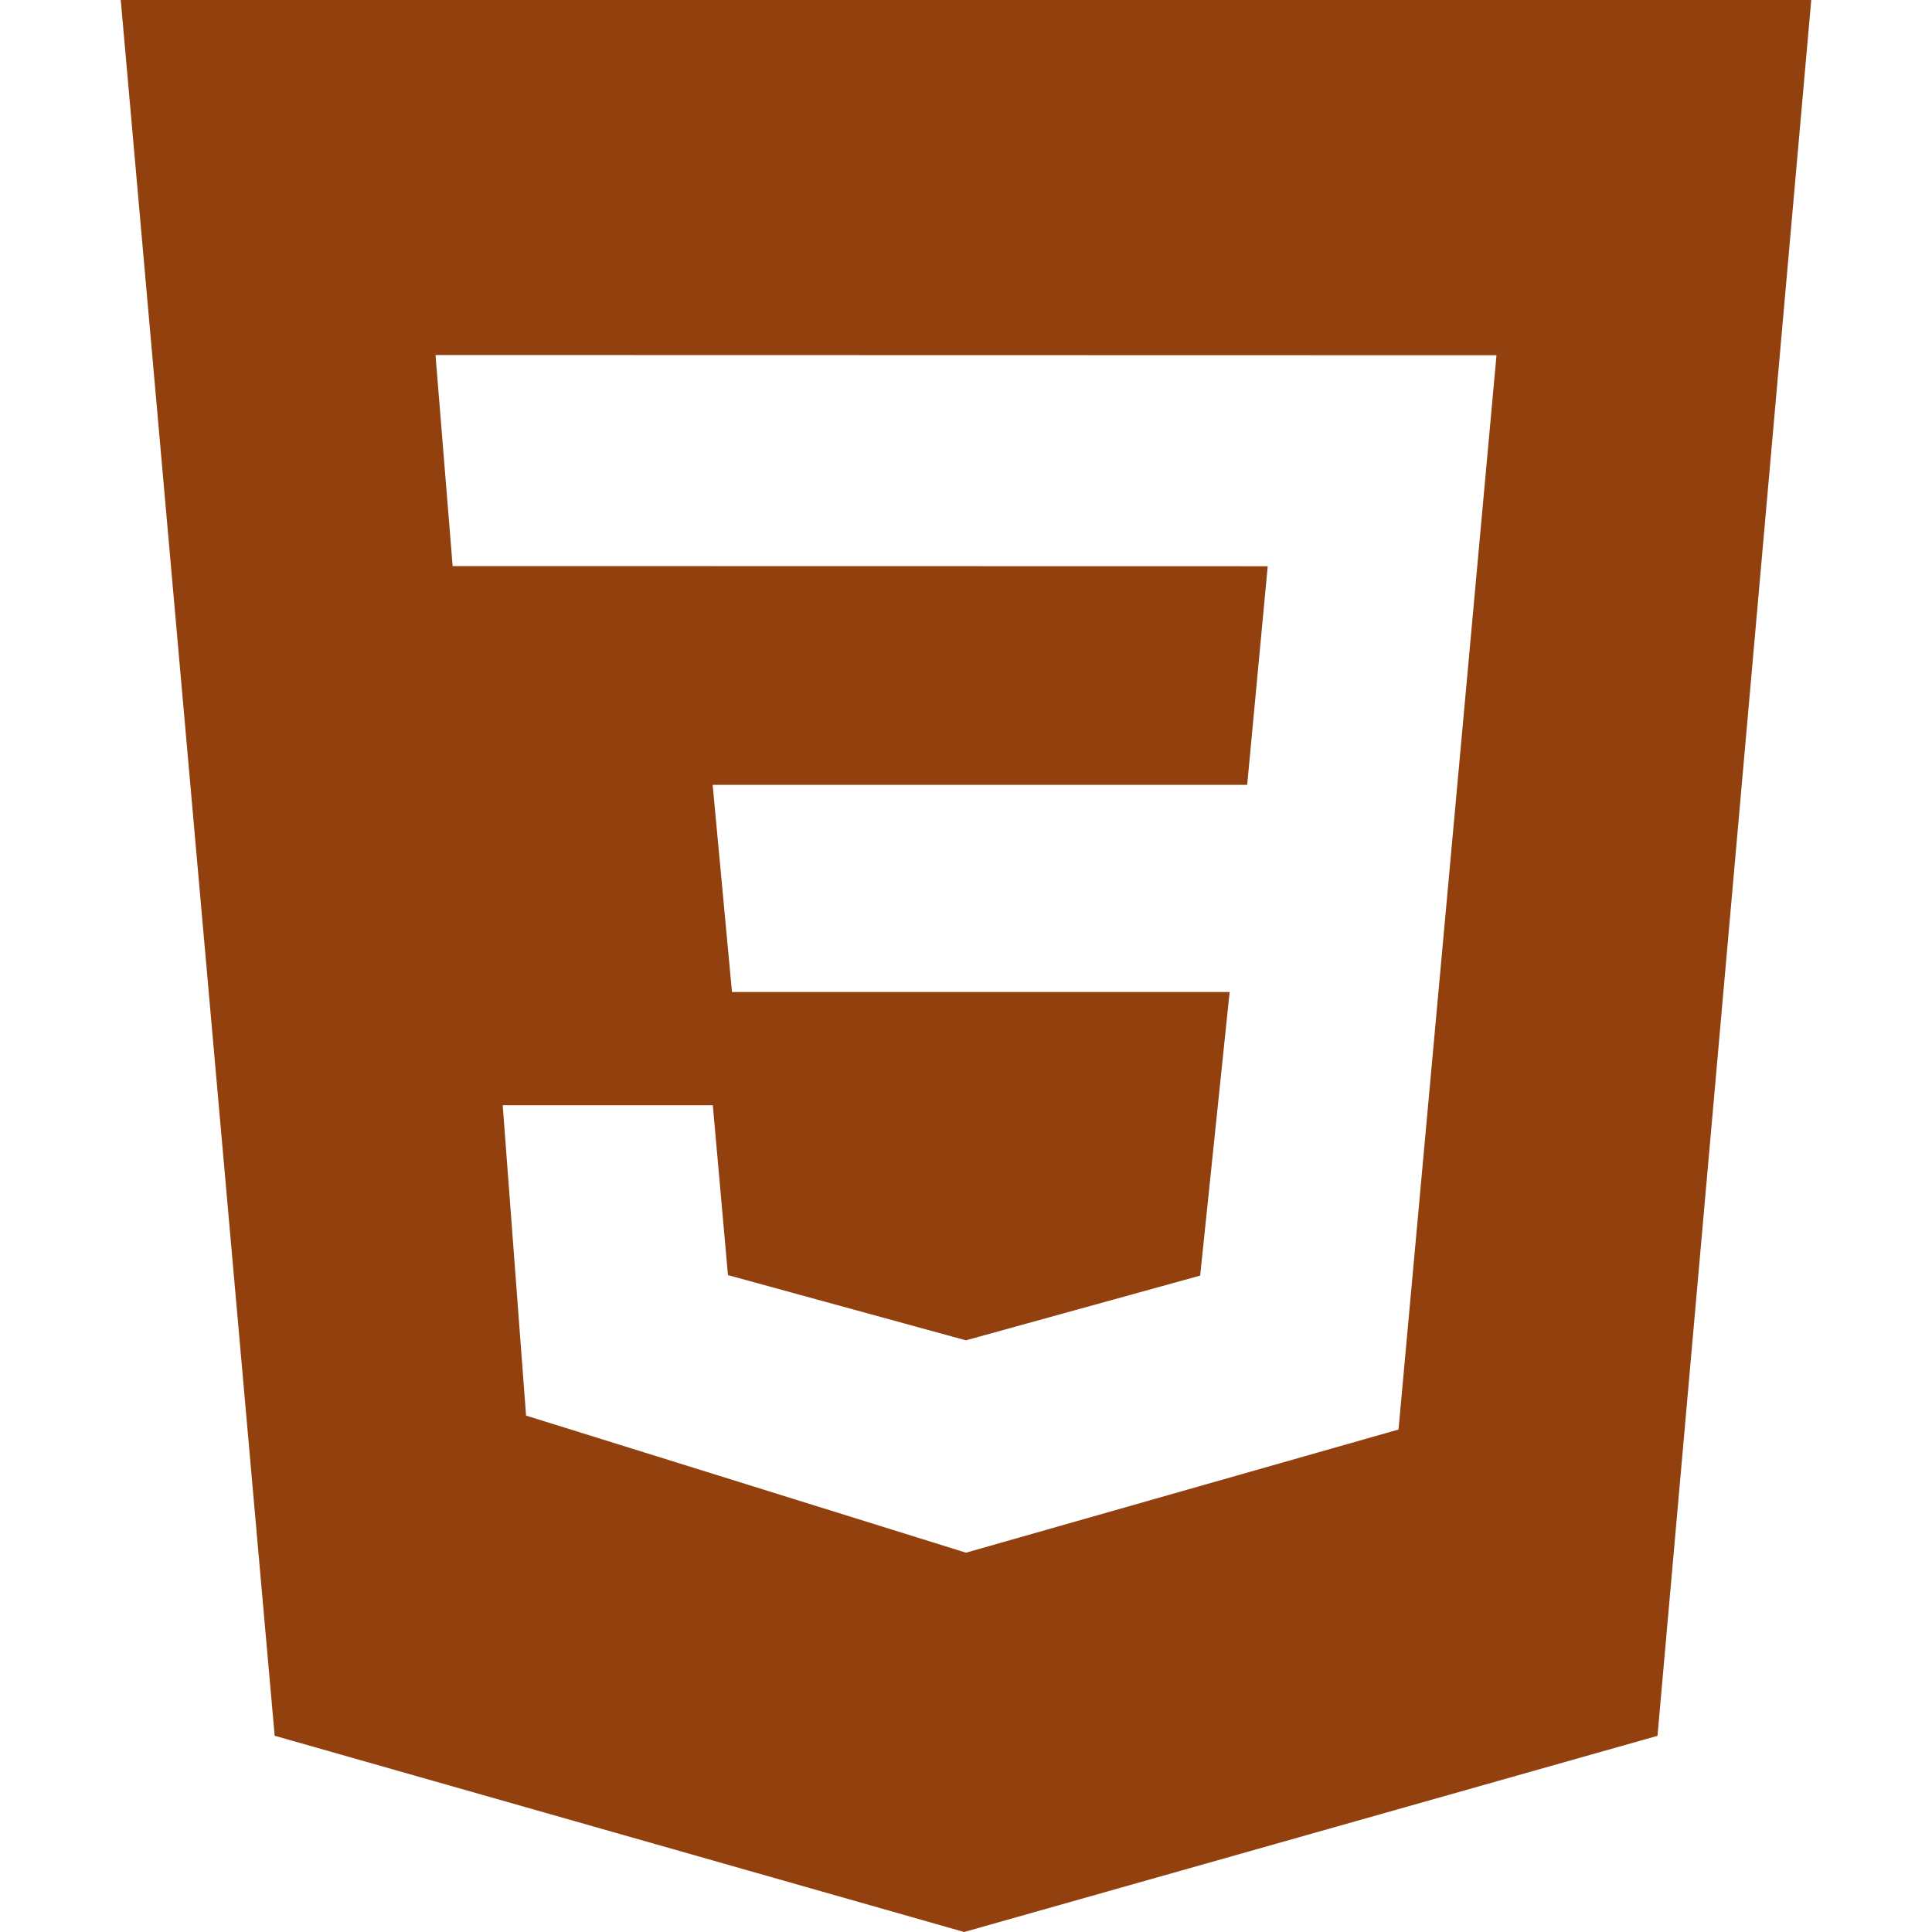 <?xml version="1.0" encoding="UTF-8" standalone="no"?>
<svg
   viewBox="0 0 24 24"
   version="1.1"
   id="svg7371"
   sodipodi:docname="css.svg"
   inkscape:version="1.2.2 (732a01da63, 2022-12-09)"
   xmlns:inkscape="http://www.inkscape.org/namespaces/inkscape"
   xmlns:sodipodi="http://sodipodi.sourceforge.net/DTD/sodipodi-0.dtd"
   xmlns="http://www.w3.org/2000/svg"
   xmlns:svg="http://www.w3.org/2000/svg">
  <defs
     id="defs7375" />
  <sodipodi:namedview
     id="namedview7373"
     pagecolor="#ffffff"
     bordercolor="#000000"
     borderopacity="0.25"
     inkscape:showpageshadow="2"
     inkscape:pageopacity="0.0"
     inkscape:pagecheckerboard="0"
     inkscape:deskcolor="#d1d1d1"
     showgrid="false"
     inkscape:zoom="9.8333333"
     inkscape:cx="3.0508475"
     inkscape:cy="12.050847"
     inkscape:window-width="1128"
     inkscape:window-height="730"
     inkscape:window-x="-6"
     inkscape:window-y="523"
     inkscape:window-maximized="1"
     inkscape:current-layer="svg7371" />
  <path
     d="m1.5 0h21l-1.91 21.563-8.613 2.437-8.565-2.438zm17.09 4.413-13.18-.003.213 2.622 10.125.002-.255 2.716h-6.64l.24 2.573h6.182l-.366 3.523-2.91.804-2.956-.81-.188-2.11h-2.61l.29 3.855 5.465 1.703 5.373-1.53 1.217-13.344z"
     id="path7369"
     style="fill:#92400e;fill-opacity:1" />
</svg>
